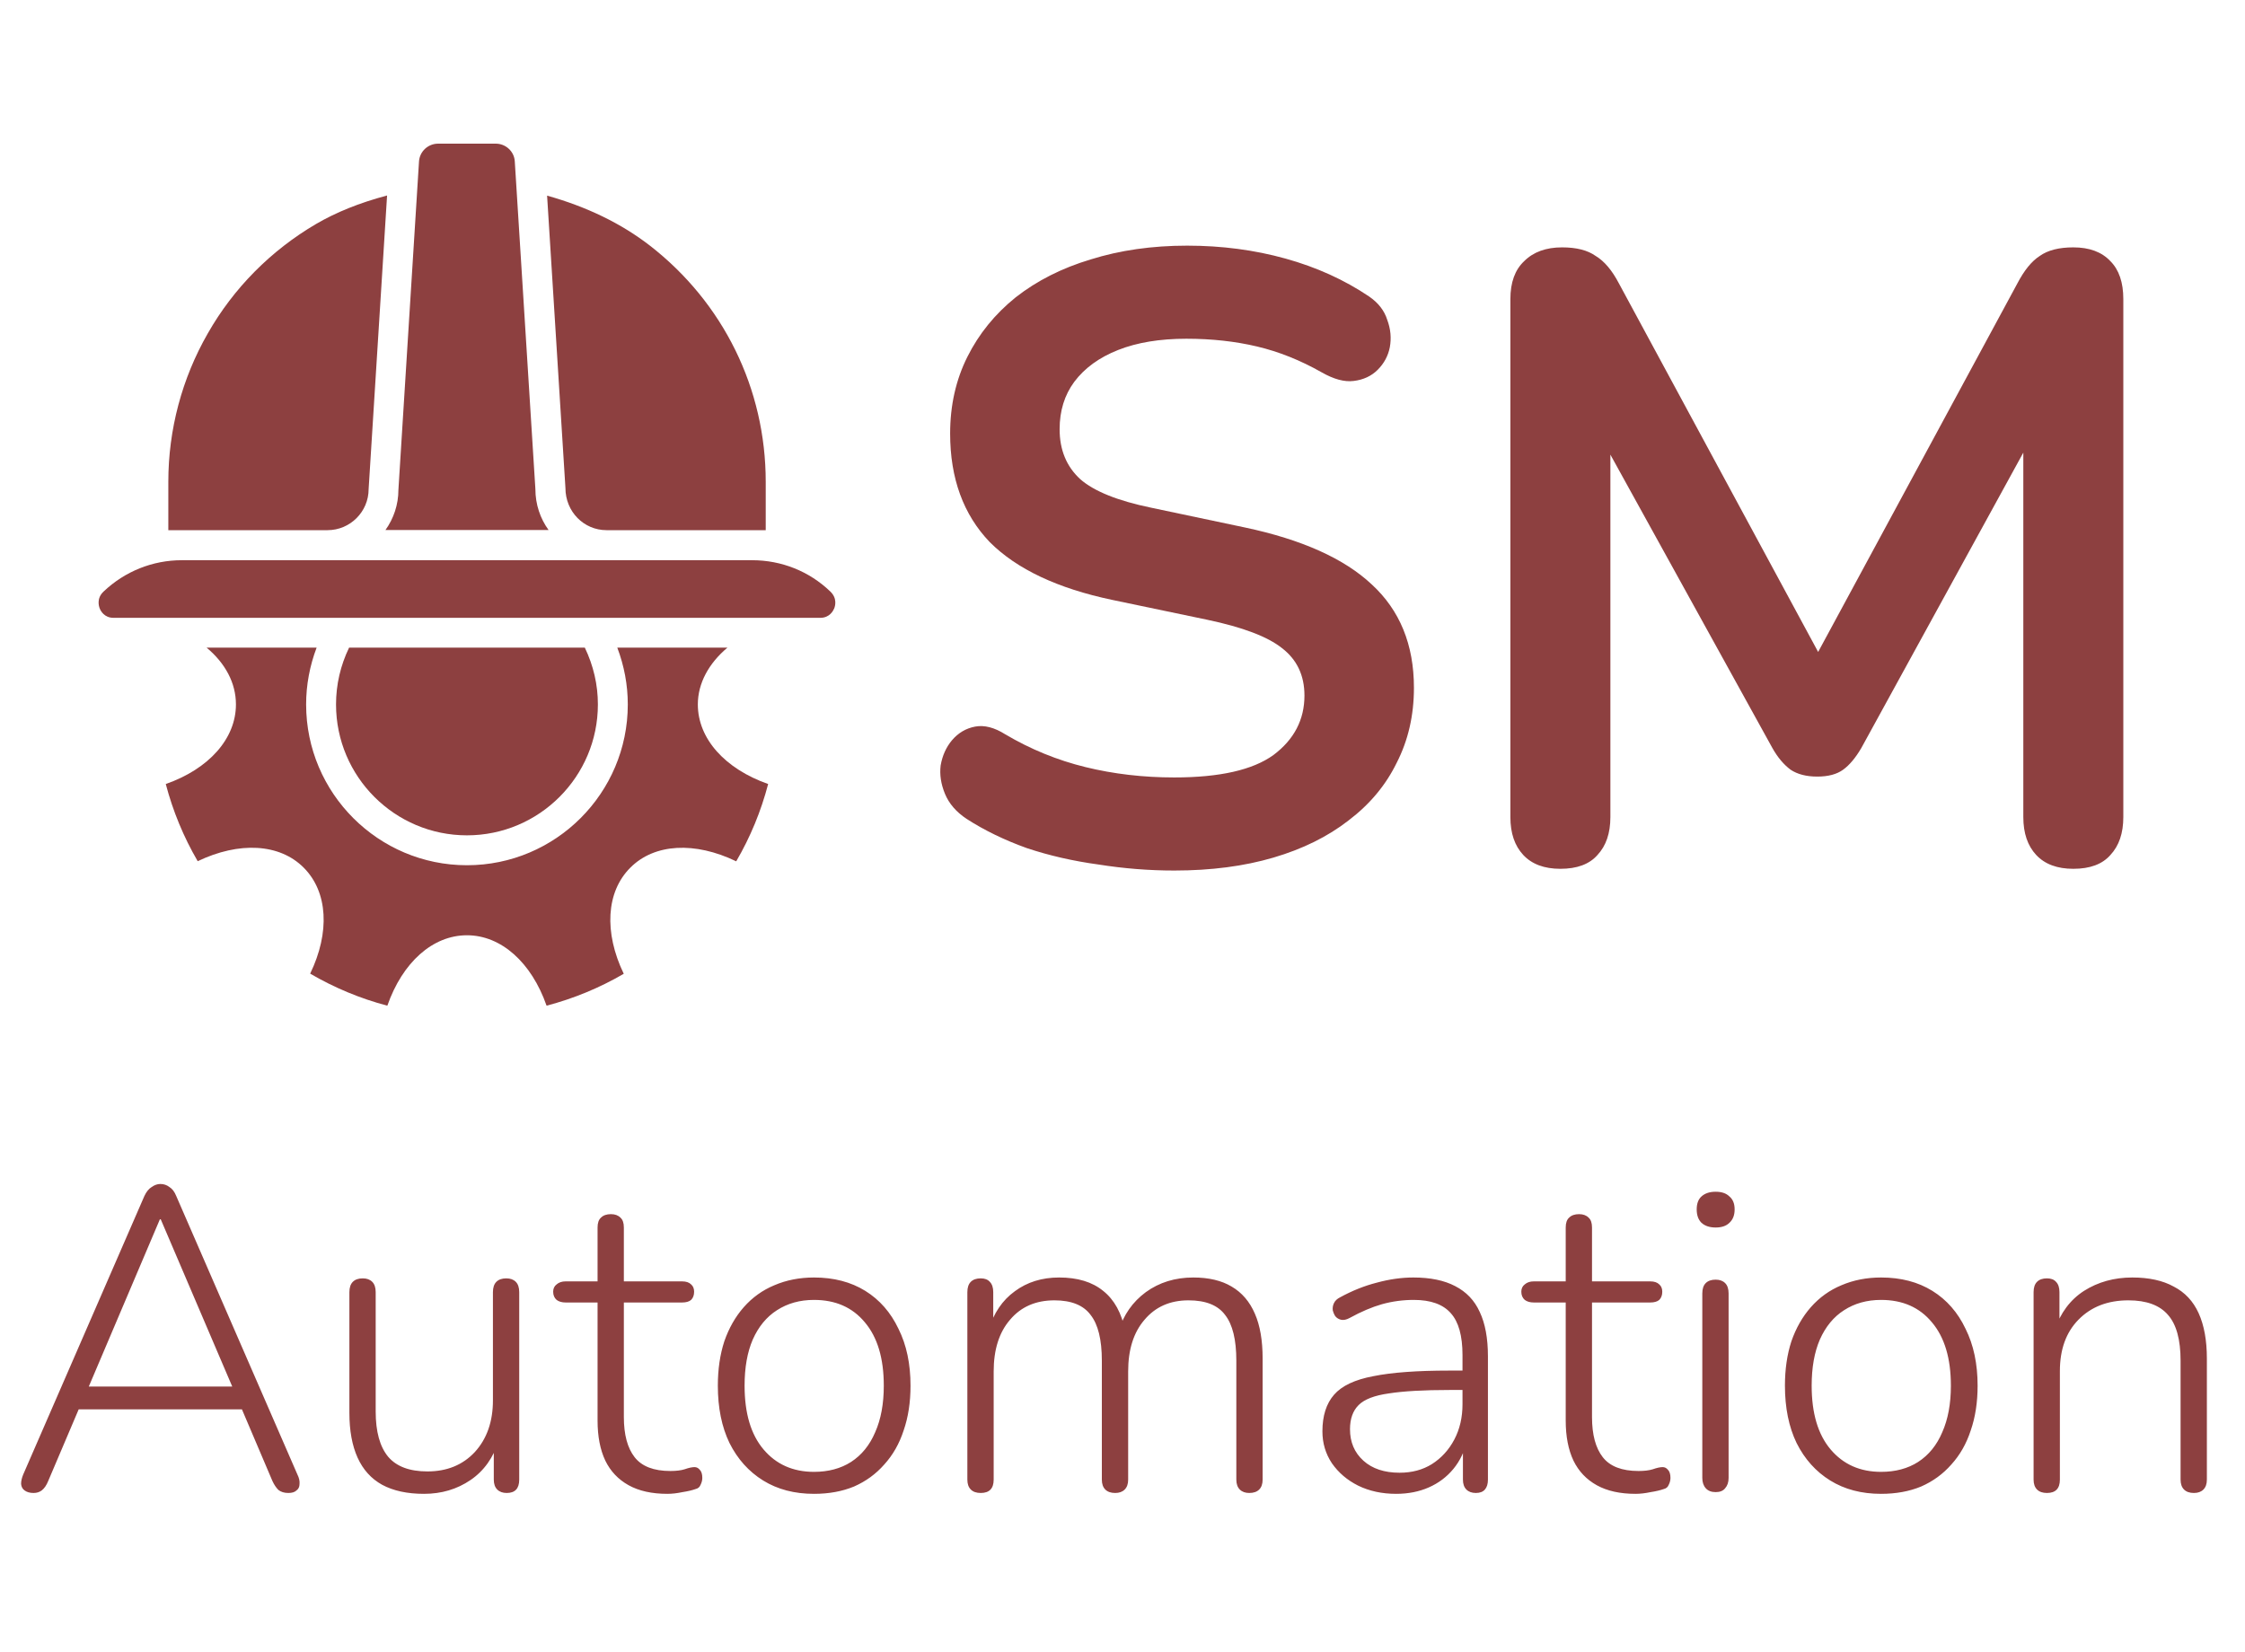 <svg width="125" height="92" viewBox="0 0 125 92" fill="none" xmlns="http://www.w3.org/2000/svg">
<path d="M1.87 83.144C1.662 83.144 1.494 83.096 1.366 83C1.254 82.92 1.19 82.8 1.174 82.64C1.174 82.48 1.214 82.304 1.294 82.112L8.038 66.608C8.15 66.368 8.286 66.2 8.446 66.104C8.606 65.992 8.766 65.936 8.926 65.936C9.118 65.936 9.286 65.992 9.43 66.104C9.59 66.2 9.718 66.368 9.814 66.608L16.558 82.112C16.654 82.304 16.694 82.48 16.678 82.64C16.678 82.8 16.622 82.92 16.51 83C16.414 83.096 16.262 83.144 16.054 83.144C15.83 83.144 15.646 83.088 15.502 82.976C15.374 82.848 15.262 82.68 15.166 82.472L13.318 78.128L14.11 78.488H3.718L4.534 78.128L2.686 82.472C2.59 82.712 2.47 82.888 2.326 83C2.198 83.096 2.046 83.144 1.87 83.144ZM8.902 67.904L4.822 77.504L4.27 77.216H13.558L13.054 77.504L8.95 67.904H8.902ZM23.606 83.192C22.678 83.192 21.902 83.024 21.278 82.688C20.67 82.352 20.214 81.848 19.91 81.176C19.606 80.504 19.454 79.672 19.454 78.68V71.96C19.454 71.704 19.518 71.512 19.646 71.384C19.774 71.256 19.958 71.192 20.198 71.192C20.422 71.192 20.598 71.256 20.726 71.384C20.854 71.512 20.918 71.704 20.918 71.96V78.608C20.918 79.728 21.15 80.568 21.614 81.128C22.078 81.672 22.806 81.944 23.798 81.944C24.886 81.944 25.766 81.584 26.438 80.864C27.11 80.128 27.446 79.168 27.446 77.984V71.96C27.446 71.704 27.51 71.512 27.638 71.384C27.766 71.256 27.95 71.192 28.19 71.192C28.414 71.192 28.59 71.256 28.718 71.384C28.846 71.512 28.91 71.704 28.91 71.96V82.4C28.91 82.896 28.678 83.144 28.214 83.144C27.99 83.144 27.814 83.08 27.686 82.952C27.558 82.824 27.494 82.64 27.494 82.4V80.024L27.782 80.192C27.478 81.168 26.95 81.912 26.198 82.424C25.446 82.936 24.582 83.192 23.606 83.192ZM37.16 83.192C36.296 83.192 35.576 83.032 35 82.712C34.424 82.392 33.992 81.936 33.704 81.344C33.416 80.736 33.272 79.992 33.272 79.112V72.536H31.496C31.288 72.536 31.12 72.488 30.992 72.392C30.864 72.28 30.8 72.128 30.8 71.936C30.8 71.76 30.864 71.624 30.992 71.528C31.12 71.416 31.288 71.36 31.496 71.36H33.272V68.36C33.272 68.104 33.336 67.92 33.464 67.808C33.592 67.68 33.776 67.616 34.016 67.616C34.24 67.616 34.416 67.68 34.544 67.808C34.672 67.92 34.736 68.104 34.736 68.36V71.36H37.976C38.2 71.36 38.368 71.416 38.48 71.528C38.592 71.624 38.648 71.76 38.648 71.936C38.648 72.128 38.592 72.28 38.48 72.392C38.368 72.488 38.2 72.536 37.976 72.536H34.736V78.92C34.736 79.896 34.936 80.64 35.336 81.152C35.736 81.664 36.4 81.92 37.328 81.92C37.648 81.92 37.912 81.888 38.12 81.824C38.344 81.744 38.528 81.704 38.672 81.704C38.784 81.704 38.88 81.752 38.96 81.848C39.056 81.944 39.104 82.096 39.104 82.304C39.104 82.432 39.072 82.56 39.008 82.688C38.96 82.816 38.864 82.896 38.72 82.928C38.544 82.992 38.304 83.048 38 83.096C37.696 83.16 37.416 83.192 37.16 83.192ZM45.322 83.192C44.233 83.192 43.289 82.944 42.489 82.448C41.69 81.952 41.066 81.256 40.617 80.36C40.185 79.464 39.969 78.4 39.969 77.168C39.969 76.256 40.09 75.432 40.33 74.696C40.586 73.96 40.946 73.328 41.41 72.8C41.889 72.256 42.458 71.848 43.114 71.576C43.785 71.288 44.522 71.144 45.322 71.144C46.425 71.144 47.377 71.392 48.178 71.888C48.977 72.384 49.593 73.088 50.026 74C50.474 74.896 50.697 75.952 50.697 77.168C50.697 78.096 50.569 78.928 50.313 79.664C50.074 80.4 49.714 81.032 49.233 81.56C48.77 82.088 48.209 82.496 47.553 82.784C46.898 83.056 46.154 83.192 45.322 83.192ZM45.322 81.968C46.121 81.968 46.809 81.784 47.386 81.416C47.977 81.032 48.425 80.48 48.73 79.76C49.05 79.04 49.209 78.176 49.209 77.168C49.209 75.648 48.858 74.472 48.154 73.64C47.465 72.808 46.522 72.392 45.322 72.392C44.538 72.392 43.849 72.584 43.258 72.968C42.681 73.336 42.233 73.88 41.913 74.6C41.609 75.304 41.458 76.16 41.458 77.168C41.458 78.704 41.809 79.888 42.514 80.72C43.218 81.552 44.154 81.968 45.322 81.968ZM54.606 83.144C54.367 83.144 54.182 83.08 54.054 82.952C53.926 82.824 53.862 82.64 53.862 82.4V71.96C53.862 71.704 53.926 71.512 54.054 71.384C54.182 71.256 54.367 71.192 54.606 71.192C54.831 71.192 54.998 71.256 55.111 71.384C55.239 71.512 55.303 71.704 55.303 71.96V74.24L55.038 74.072C55.327 73.128 55.815 72.408 56.502 71.912C57.191 71.4 58.014 71.144 58.974 71.144C59.998 71.144 60.815 71.392 61.422 71.888C62.047 72.384 62.455 73.128 62.647 74.12H62.286C62.559 73.224 63.062 72.504 63.798 71.96C64.55 71.416 65.43 71.144 66.439 71.144C67.302 71.144 68.014 71.312 68.575 71.648C69.15 71.984 69.582 72.488 69.871 73.16C70.159 73.816 70.302 74.648 70.302 75.656V82.4C70.302 82.64 70.239 82.824 70.111 82.952C69.983 83.08 69.799 83.144 69.558 83.144C69.335 83.144 69.159 83.08 69.031 82.952C68.903 82.824 68.838 82.64 68.838 82.4V75.776C68.838 74.608 68.63 73.76 68.215 73.232C67.814 72.688 67.135 72.416 66.174 72.416C65.15 72.416 64.335 72.776 63.727 73.496C63.118 74.2 62.815 75.16 62.815 76.376V82.4C62.815 82.64 62.751 82.824 62.623 82.952C62.495 83.08 62.319 83.144 62.094 83.144C61.855 83.144 61.67 83.08 61.542 82.952C61.414 82.824 61.35 82.64 61.35 82.4V75.776C61.35 74.608 61.142 73.76 60.727 73.232C60.327 72.688 59.654 72.416 58.711 72.416C57.67 72.416 56.846 72.776 56.239 73.496C55.63 74.2 55.327 75.16 55.327 76.376V82.4C55.327 82.896 55.087 83.144 54.606 83.144ZM77.735 83.192C76.951 83.192 76.247 83.04 75.623 82.736C75.015 82.432 74.527 82.016 74.159 81.488C73.807 80.96 73.631 80.368 73.631 79.712C73.631 78.848 73.847 78.168 74.279 77.672C74.711 77.176 75.439 76.832 76.463 76.64C77.487 76.432 78.895 76.328 80.687 76.328H81.719V77.408H80.711C79.271 77.408 78.143 77.472 77.327 77.6C76.527 77.712 75.967 77.928 75.647 78.248C75.327 78.568 75.167 79.016 75.167 79.592C75.167 80.312 75.415 80.896 75.911 81.344C76.407 81.792 77.079 82.016 77.927 82.016C78.615 82.016 79.215 81.856 79.727 81.536C80.255 81.2 80.671 80.744 80.975 80.168C81.279 79.592 81.431 78.936 81.431 78.2V75.464C81.431 74.392 81.215 73.616 80.783 73.136C80.351 72.64 79.663 72.392 78.719 72.392C78.111 72.392 77.519 72.472 76.943 72.632C76.383 72.792 75.783 73.048 75.143 73.4C74.967 73.496 74.807 73.528 74.663 73.496C74.535 73.464 74.431 73.4 74.351 73.304C74.287 73.208 74.239 73.096 74.207 72.968C74.191 72.824 74.215 72.688 74.279 72.56C74.343 72.432 74.455 72.328 74.615 72.248C75.287 71.88 75.967 71.608 76.655 71.432C77.359 71.24 78.039 71.144 78.695 71.144C79.639 71.144 80.415 71.304 81.023 71.624C81.647 71.944 82.103 72.424 82.391 73.064C82.695 73.704 82.847 74.528 82.847 75.536V82.4C82.847 82.64 82.791 82.824 82.679 82.952C82.567 83.08 82.399 83.144 82.175 83.144C81.951 83.144 81.775 83.08 81.647 82.952C81.519 82.824 81.455 82.64 81.455 82.4V80.192H81.695C81.551 80.816 81.295 81.352 80.927 81.8C80.559 82.248 80.103 82.592 79.559 82.832C79.015 83.072 78.407 83.192 77.735 83.192ZM91.066 83.192C90.202 83.192 89.482 83.032 88.906 82.712C88.33 82.392 87.898 81.936 87.61 81.344C87.322 80.736 87.178 79.992 87.178 79.112V72.536H85.402C85.194 72.536 85.026 72.488 84.898 72.392C84.77 72.28 84.706 72.128 84.706 71.936C84.706 71.76 84.77 71.624 84.898 71.528C85.026 71.416 85.194 71.36 85.402 71.36H87.178V68.36C87.178 68.104 87.242 67.92 87.37 67.808C87.498 67.68 87.682 67.616 87.922 67.616C88.146 67.616 88.322 67.68 88.45 67.808C88.578 67.92 88.642 68.104 88.642 68.36V71.36H91.882C92.106 71.36 92.274 71.416 92.386 71.528C92.498 71.624 92.554 71.76 92.554 71.936C92.554 72.128 92.498 72.28 92.386 72.392C92.274 72.488 92.106 72.536 91.882 72.536H88.642V78.92C88.642 79.896 88.842 80.64 89.242 81.152C89.642 81.664 90.306 81.92 91.234 81.92C91.554 81.92 91.818 81.888 92.026 81.824C92.25 81.744 92.434 81.704 92.578 81.704C92.69 81.704 92.786 81.752 92.866 81.848C92.962 81.944 93.01 82.096 93.01 82.304C93.01 82.432 92.978 82.56 92.914 82.688C92.866 82.816 92.77 82.896 92.626 82.928C92.45 82.992 92.21 83.048 91.906 83.096C91.602 83.16 91.322 83.192 91.066 83.192ZM95.527 83.096C95.287 83.096 95.103 83.024 94.975 82.88C94.847 82.736 94.783 82.544 94.783 82.304V72.032C94.783 71.776 94.847 71.584 94.975 71.456C95.103 71.328 95.287 71.264 95.527 71.264C95.751 71.264 95.927 71.328 96.055 71.456C96.183 71.584 96.247 71.776 96.247 72.032V82.304C96.247 82.544 96.183 82.736 96.055 82.88C95.943 83.024 95.767 83.096 95.527 83.096ZM95.527 68.36C95.191 68.36 94.927 68.272 94.735 68.096C94.559 67.92 94.471 67.672 94.471 67.352C94.471 67.032 94.559 66.792 94.735 66.632C94.927 66.456 95.191 66.368 95.527 66.368C95.863 66.368 96.119 66.456 96.295 66.632C96.487 66.792 96.583 67.032 96.583 67.352C96.583 67.672 96.487 67.92 96.295 68.096C96.119 68.272 95.863 68.36 95.527 68.36ZM104.736 83.192C103.648 83.192 102.704 82.944 101.904 82.448C101.104 81.952 100.48 81.256 100.032 80.36C99.6 79.464 99.384 78.4 99.384 77.168C99.384 76.256 99.504 75.432 99.744 74.696C100 73.96 100.36 73.328 100.824 72.8C101.304 72.256 101.872 71.848 102.528 71.576C103.2 71.288 103.936 71.144 104.736 71.144C105.84 71.144 106.792 71.392 107.592 71.888C108.392 72.384 109.008 73.088 109.44 74C109.888 74.896 110.112 75.952 110.112 77.168C110.112 78.096 109.984 78.928 109.728 79.664C109.488 80.4 109.128 81.032 108.648 81.56C108.184 82.088 107.624 82.496 106.968 82.784C106.312 83.056 105.568 83.192 104.736 83.192ZM104.736 81.968C105.536 81.968 106.224 81.784 106.8 81.416C107.392 81.032 107.84 80.48 108.144 79.76C108.464 79.04 108.624 78.176 108.624 77.168C108.624 75.648 108.272 74.472 107.568 73.64C106.88 72.808 105.936 72.392 104.736 72.392C103.952 72.392 103.264 72.584 102.672 72.968C102.096 73.336 101.648 73.88 101.328 74.6C101.024 75.304 100.872 76.16 100.872 77.168C100.872 78.704 101.224 79.888 101.928 80.72C102.632 81.552 103.568 81.968 104.736 81.968ZM113.973 83.144C113.733 83.144 113.549 83.08 113.421 82.952C113.293 82.824 113.229 82.64 113.229 82.4V71.96C113.229 71.704 113.293 71.512 113.421 71.384C113.549 71.256 113.733 71.192 113.973 71.192C114.197 71.192 114.365 71.256 114.477 71.384C114.605 71.512 114.669 71.704 114.669 71.96V74.216L114.405 74.072C114.725 73.112 115.269 72.384 116.037 71.888C116.821 71.392 117.717 71.144 118.725 71.144C119.653 71.144 120.421 71.312 121.029 71.648C121.653 71.968 122.117 72.464 122.421 73.136C122.725 73.808 122.877 74.648 122.877 75.656V82.4C122.877 82.64 122.813 82.824 122.685 82.952C122.557 83.08 122.381 83.144 122.157 83.144C121.917 83.144 121.733 83.08 121.605 82.952C121.477 82.824 121.413 82.64 121.413 82.4V75.776C121.413 74.608 121.181 73.76 120.717 73.232C120.253 72.688 119.517 72.416 118.509 72.416C117.357 72.416 116.429 72.776 115.725 73.496C115.037 74.2 114.693 75.152 114.693 76.352V82.4C114.693 82.896 114.453 83.144 113.973 83.144Z" fill="#8D4040"/>
<g clip-path="url(#clip0_333_377)">
<path d="M11.57 18.567C10.13 21.073 9.372 23.93 9.372 26.832V29.525H10.123H18.23C18.23 29.525 18.23 29.525 18.238 29.525C19.497 29.525 20.525 28.497 20.525 27.238L21.552 10.887C20 11.3 18.71 11.825 17.593 12.477C15.088 13.947 13.002 16.047 11.57 18.567ZM26 46.52C30.02 46.52 33.29 43.25 33.29 39.23C33.29 38.127 33.042 37.07 32.562 36.065H19.438C18.957 37.062 18.71 38.127 18.71 39.23C18.71 43.25 21.98 46.52 26 46.52ZM41.877 31.198H33.77H18.23H10.123C8.495 31.198 6.95 31.82 5.765 32.945C5.367 33.32 5.502 33.763 5.555 33.89C5.6 34.01 5.802 34.407 6.32 34.407H45.672C46.197 34.407 46.392 34.01 46.445 33.89C46.498 33.763 46.633 33.328 46.235 32.945C45.057 31.812 43.513 31.198 41.877 31.198ZM29.81 27.238L28.663 8.99C28.633 8.435 28.16 8 27.605 8H24.395C23.832 8 23.367 8.435 23.33 8.99L22.183 27.282C22.183 28.108 21.913 28.887 21.462 29.517H30.545C30.08 28.88 29.81 28.085 29.81 27.238ZM33.77 29.525H33.778H33.785C33.785 29.525 33.785 29.525 33.792 29.525H41.885H42.635V26.832C42.635 21.65 40.28 16.858 36.185 13.678C34.587 12.44 32.66 11.51 30.462 10.895L31.483 27.177C31.483 28.497 32.51 29.525 33.77 29.525Z" fill="#8D4040"/>
<path d="M38.855 39.23C38.855 38.052 39.462 36.942 40.505 36.065H34.37C34.752 37.077 34.955 38.135 34.955 39.23C34.955 44.172 30.935 48.185 26 48.185C21.058 48.185 17.045 44.165 17.045 39.23C17.045 38.142 17.247 37.077 17.63 36.065H11.502C12.545 36.935 13.137 38.037 13.137 39.23C13.137 41.135 11.63 42.822 9.23 43.662C9.627 45.17 10.22 46.61 11.008 47.96C13.31 46.857 15.568 46.97 16.91 48.32C18.26 49.67 18.38 51.927 17.27 54.222C18.62 55.01 20.06 55.61 21.567 56.007C22.407 53.6 24.087 52.085 26 52.085C27.905 52.085 29.593 53.6 30.433 56.007C31.94 55.61 33.38 55.017 34.73 54.23C33.62 51.927 33.748 49.662 35.097 48.32C36.44 46.97 38.697 46.857 40.992 47.967C41.78 46.617 42.373 45.177 42.77 43.662C40.362 42.815 38.855 41.135 38.855 39.23Z" fill="#8D4040"/>
</g>
<path d="M65.383 48.48C63.975 48.48 62.567 48.368 61.159 48.144C59.751 47.952 58.423 47.648 57.175 47.232C55.927 46.784 54.807 46.24 53.815 45.6C53.239 45.216 52.839 44.752 52.615 44.208C52.391 43.664 52.311 43.136 52.375 42.624C52.471 42.08 52.679 41.616 52.999 41.232C53.351 40.816 53.783 40.56 54.295 40.464C54.807 40.368 55.367 40.512 55.975 40.896C57.383 41.728 58.871 42.336 60.439 42.72C62.007 43.104 63.655 43.296 65.383 43.296C67.911 43.296 69.751 42.88 70.903 42.048C72.055 41.184 72.631 40.08 72.631 38.736C72.631 37.616 72.215 36.736 71.383 36.096C70.583 35.456 69.191 34.928 67.207 34.512L61.927 33.408C58.887 32.768 56.615 31.696 55.111 30.192C53.639 28.656 52.903 26.64 52.903 24.144C52.903 22.576 53.223 21.152 53.863 19.872C54.503 18.592 55.399 17.488 56.551 16.56C57.735 15.632 59.127 14.928 60.727 14.448C62.359 13.936 64.151 13.68 66.103 13.68C68.023 13.68 69.847 13.92 71.575 14.4C73.303 14.88 74.855 15.584 76.231 16.512C76.743 16.864 77.079 17.296 77.239 17.808C77.431 18.32 77.479 18.832 77.383 19.344C77.287 19.824 77.063 20.24 76.711 20.592C76.359 20.944 75.911 21.152 75.367 21.216C74.855 21.28 74.263 21.12 73.591 20.736C72.407 20.064 71.207 19.584 69.991 19.296C68.775 19.008 67.463 18.864 66.055 18.864C64.583 18.864 63.319 19.072 62.263 19.488C61.207 19.904 60.391 20.496 59.815 21.264C59.271 22 58.999 22.88 58.999 23.904C58.999 25.056 59.383 25.984 60.151 26.688C60.919 27.36 62.231 27.888 64.087 28.272L69.319 29.376C72.487 30.048 74.839 31.104 76.375 32.544C77.943 33.984 78.727 35.904 78.727 38.304C78.727 39.84 78.407 41.232 77.767 42.48C77.159 43.728 76.263 44.8 75.079 45.696C73.927 46.592 72.535 47.28 70.903 47.76C69.271 48.24 67.431 48.48 65.383 48.48ZM86.881 48.384C85.985 48.384 85.297 48.128 84.817 47.616C84.337 47.104 84.097 46.4 84.097 45.504V16.656C84.097 15.728 84.353 15.024 84.865 14.544C85.377 14.032 86.081 13.776 86.977 13.776C87.777 13.776 88.401 13.936 88.849 14.256C89.329 14.544 89.761 15.056 90.145 15.792L102.001 37.728H100.465L112.321 15.792C112.705 15.056 113.121 14.544 113.569 14.256C114.017 13.936 114.641 13.776 115.441 13.776C116.337 13.776 117.025 14.032 117.505 14.544C117.985 15.024 118.225 15.728 118.225 16.656V45.504C118.225 46.4 117.985 47.104 117.505 47.616C117.057 48.128 116.369 48.384 115.441 48.384C114.545 48.384 113.857 48.128 113.377 47.616C112.897 47.104 112.657 46.4 112.657 45.504V23.28H113.713L103.633 41.664C103.313 42.208 102.977 42.608 102.625 42.864C102.273 43.12 101.793 43.248 101.185 43.248C100.577 43.248 100.081 43.12 99.697 42.864C99.313 42.576 98.977 42.176 98.689 41.664L88.513 23.232H89.665V45.504C89.665 46.4 89.425 47.104 88.945 47.616C88.497 48.128 87.809 48.384 86.881 48.384Z" fill="#8D4040"/>
<defs>
<clipPath id="clip0_333_377">
<rect width="48" height="48" fill="white" transform="translate(2 8)"/>
</clipPath>
</defs>
</svg>
